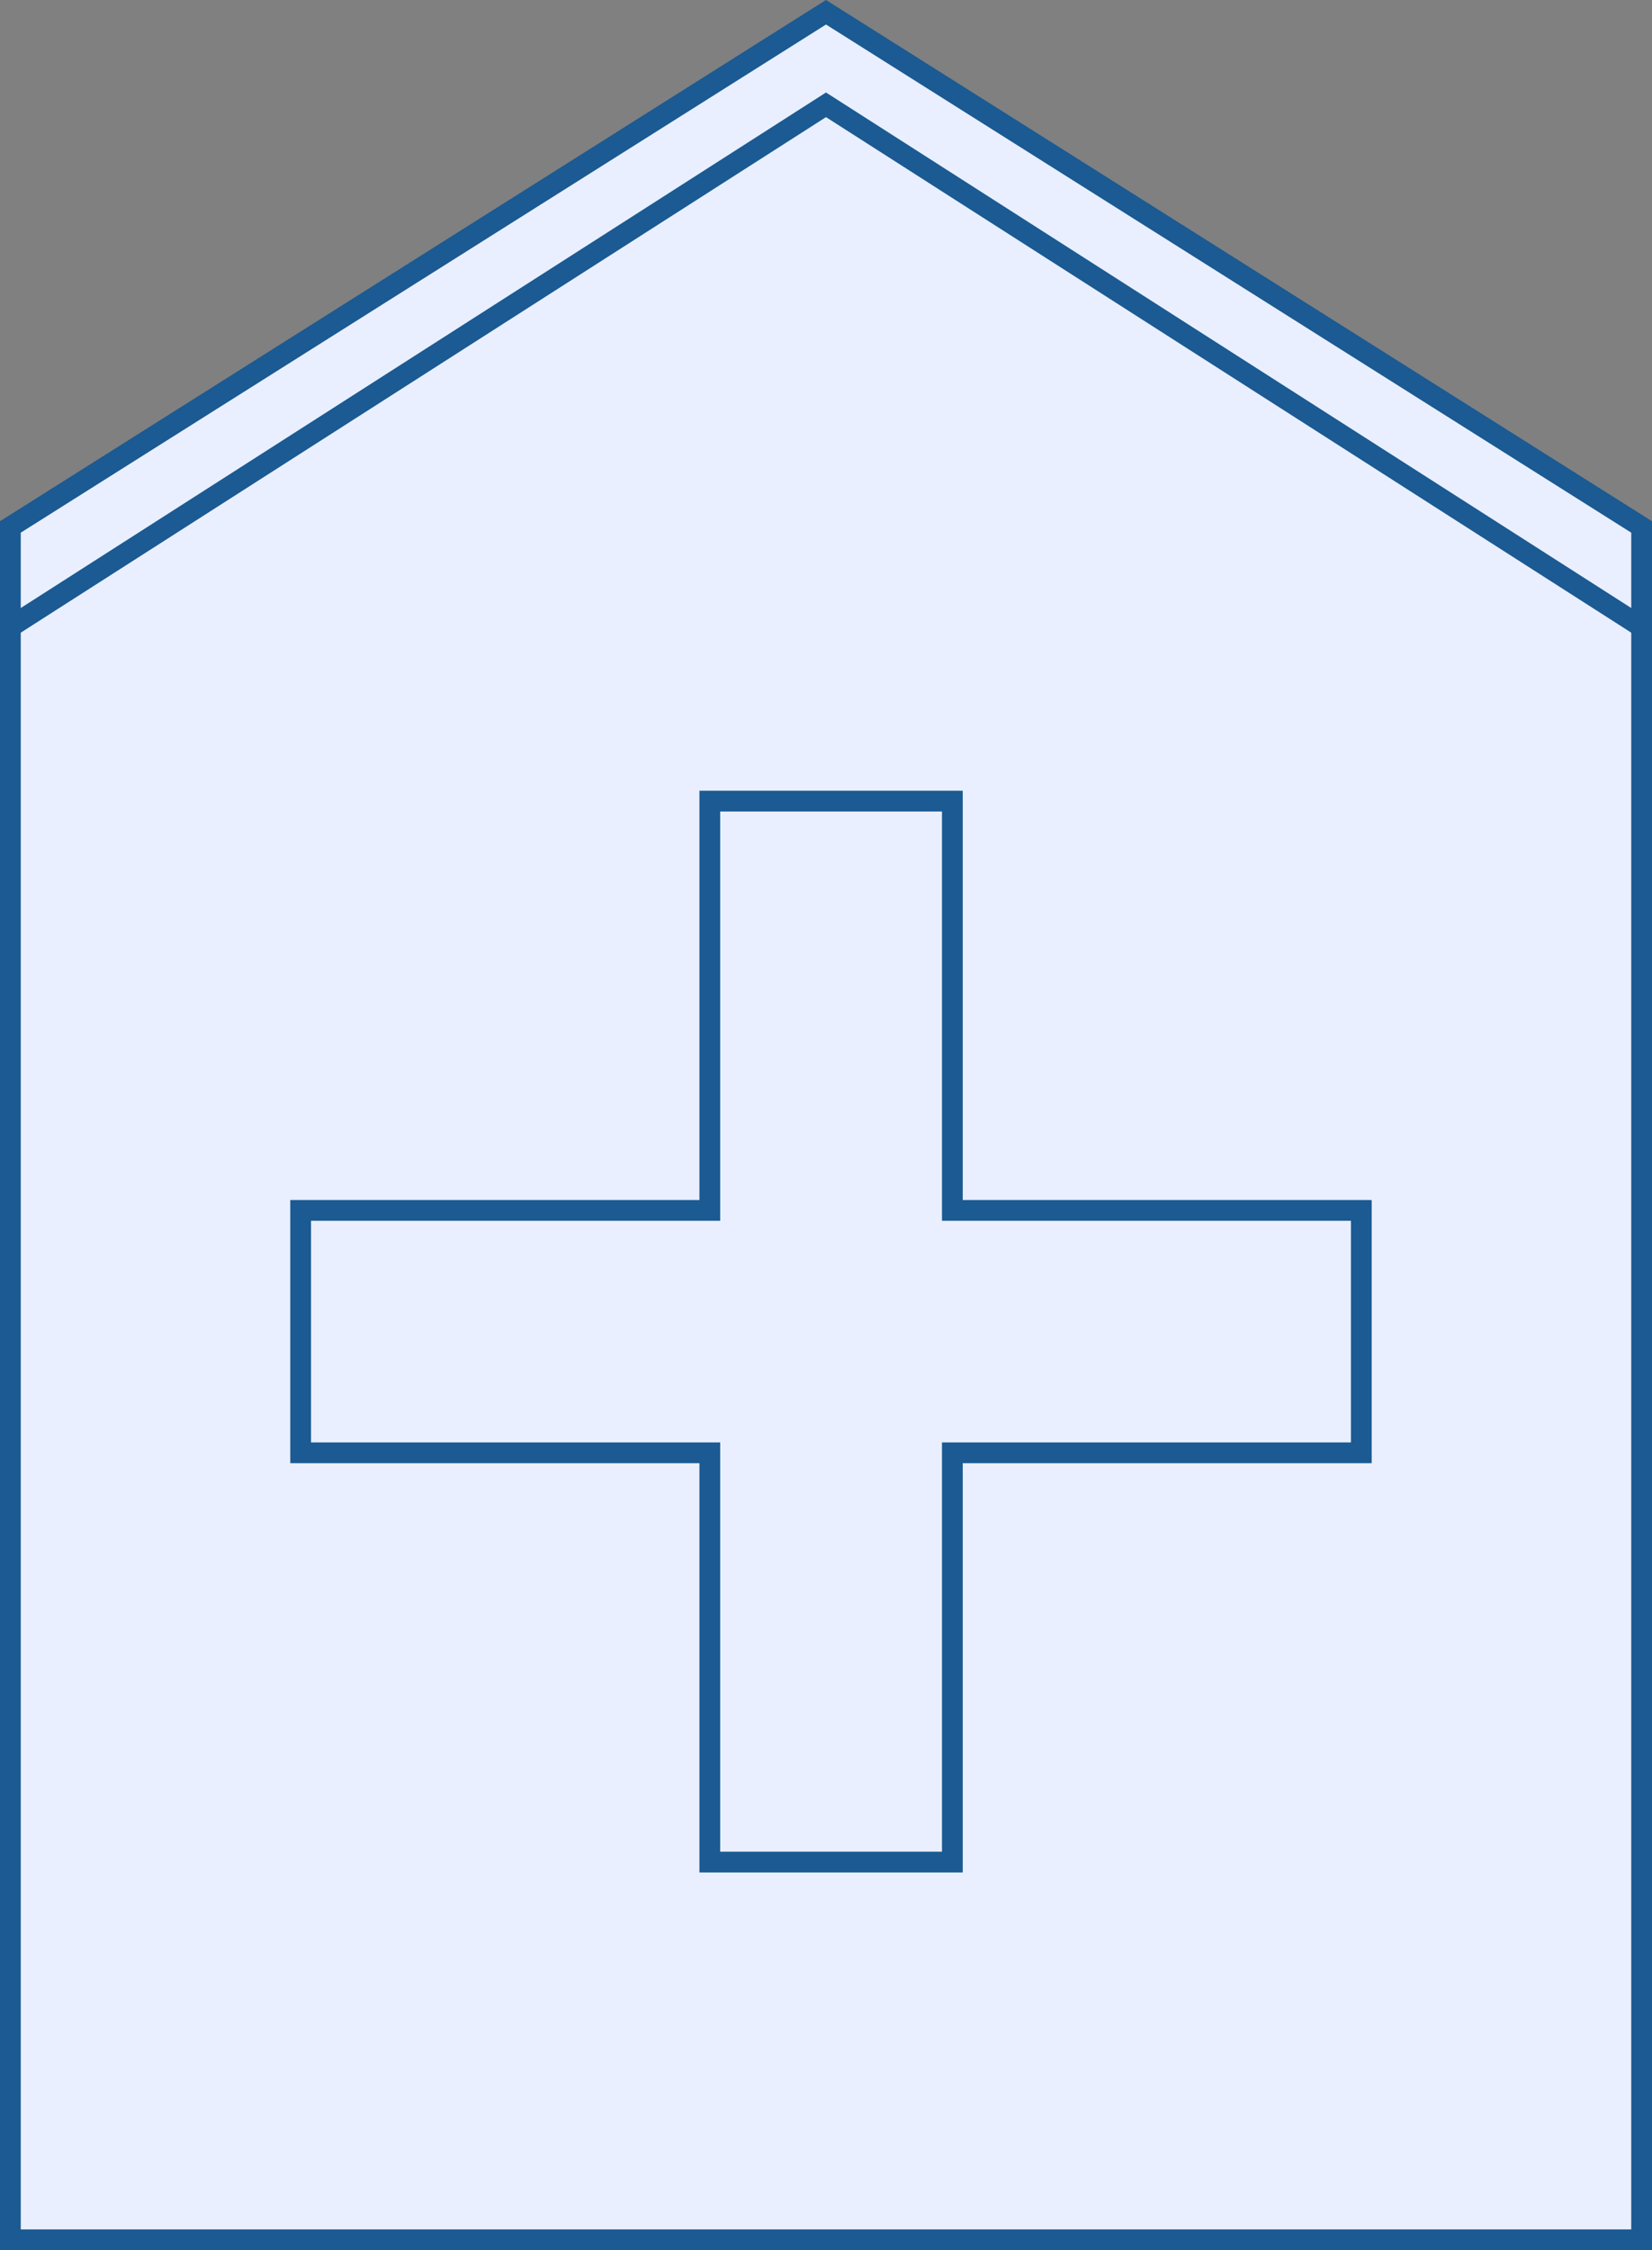 <svg xmlns="http://www.w3.org/2000/svg" viewBox="0 0 79.62 108.42"><rect x="0" y="0" width="79.62" height="108.42" fill="#808080" stroke="none"/><defs><style>.cls-1{fill:#e9effe;stroke:#1b5a92;stroke-miterlimit:10;}</style></defs><g id="Layer_2" data-name="Layer 2"><g id="Layer_1-2" data-name="Layer 1"><polygon class="cls-1" points="79.12 25.39 79.12 107.92 0.5 107.92 0.5 25.39 39.81 0.59 79.12 25.39"/><polyline class="cls-1" points="0.5 30.21 39.81 5.05 79.12 30.21"/><polygon class="cls-1" points="65.61 58.32 45.9 58.32 45.9 38.6 34.21 38.6 34.21 58.32 14.49 58.32 14.49 70 34.21 70 34.21 89.72 45.9 89.72 45.9 70 65.61 70 65.61 58.32"/></g></g></svg>